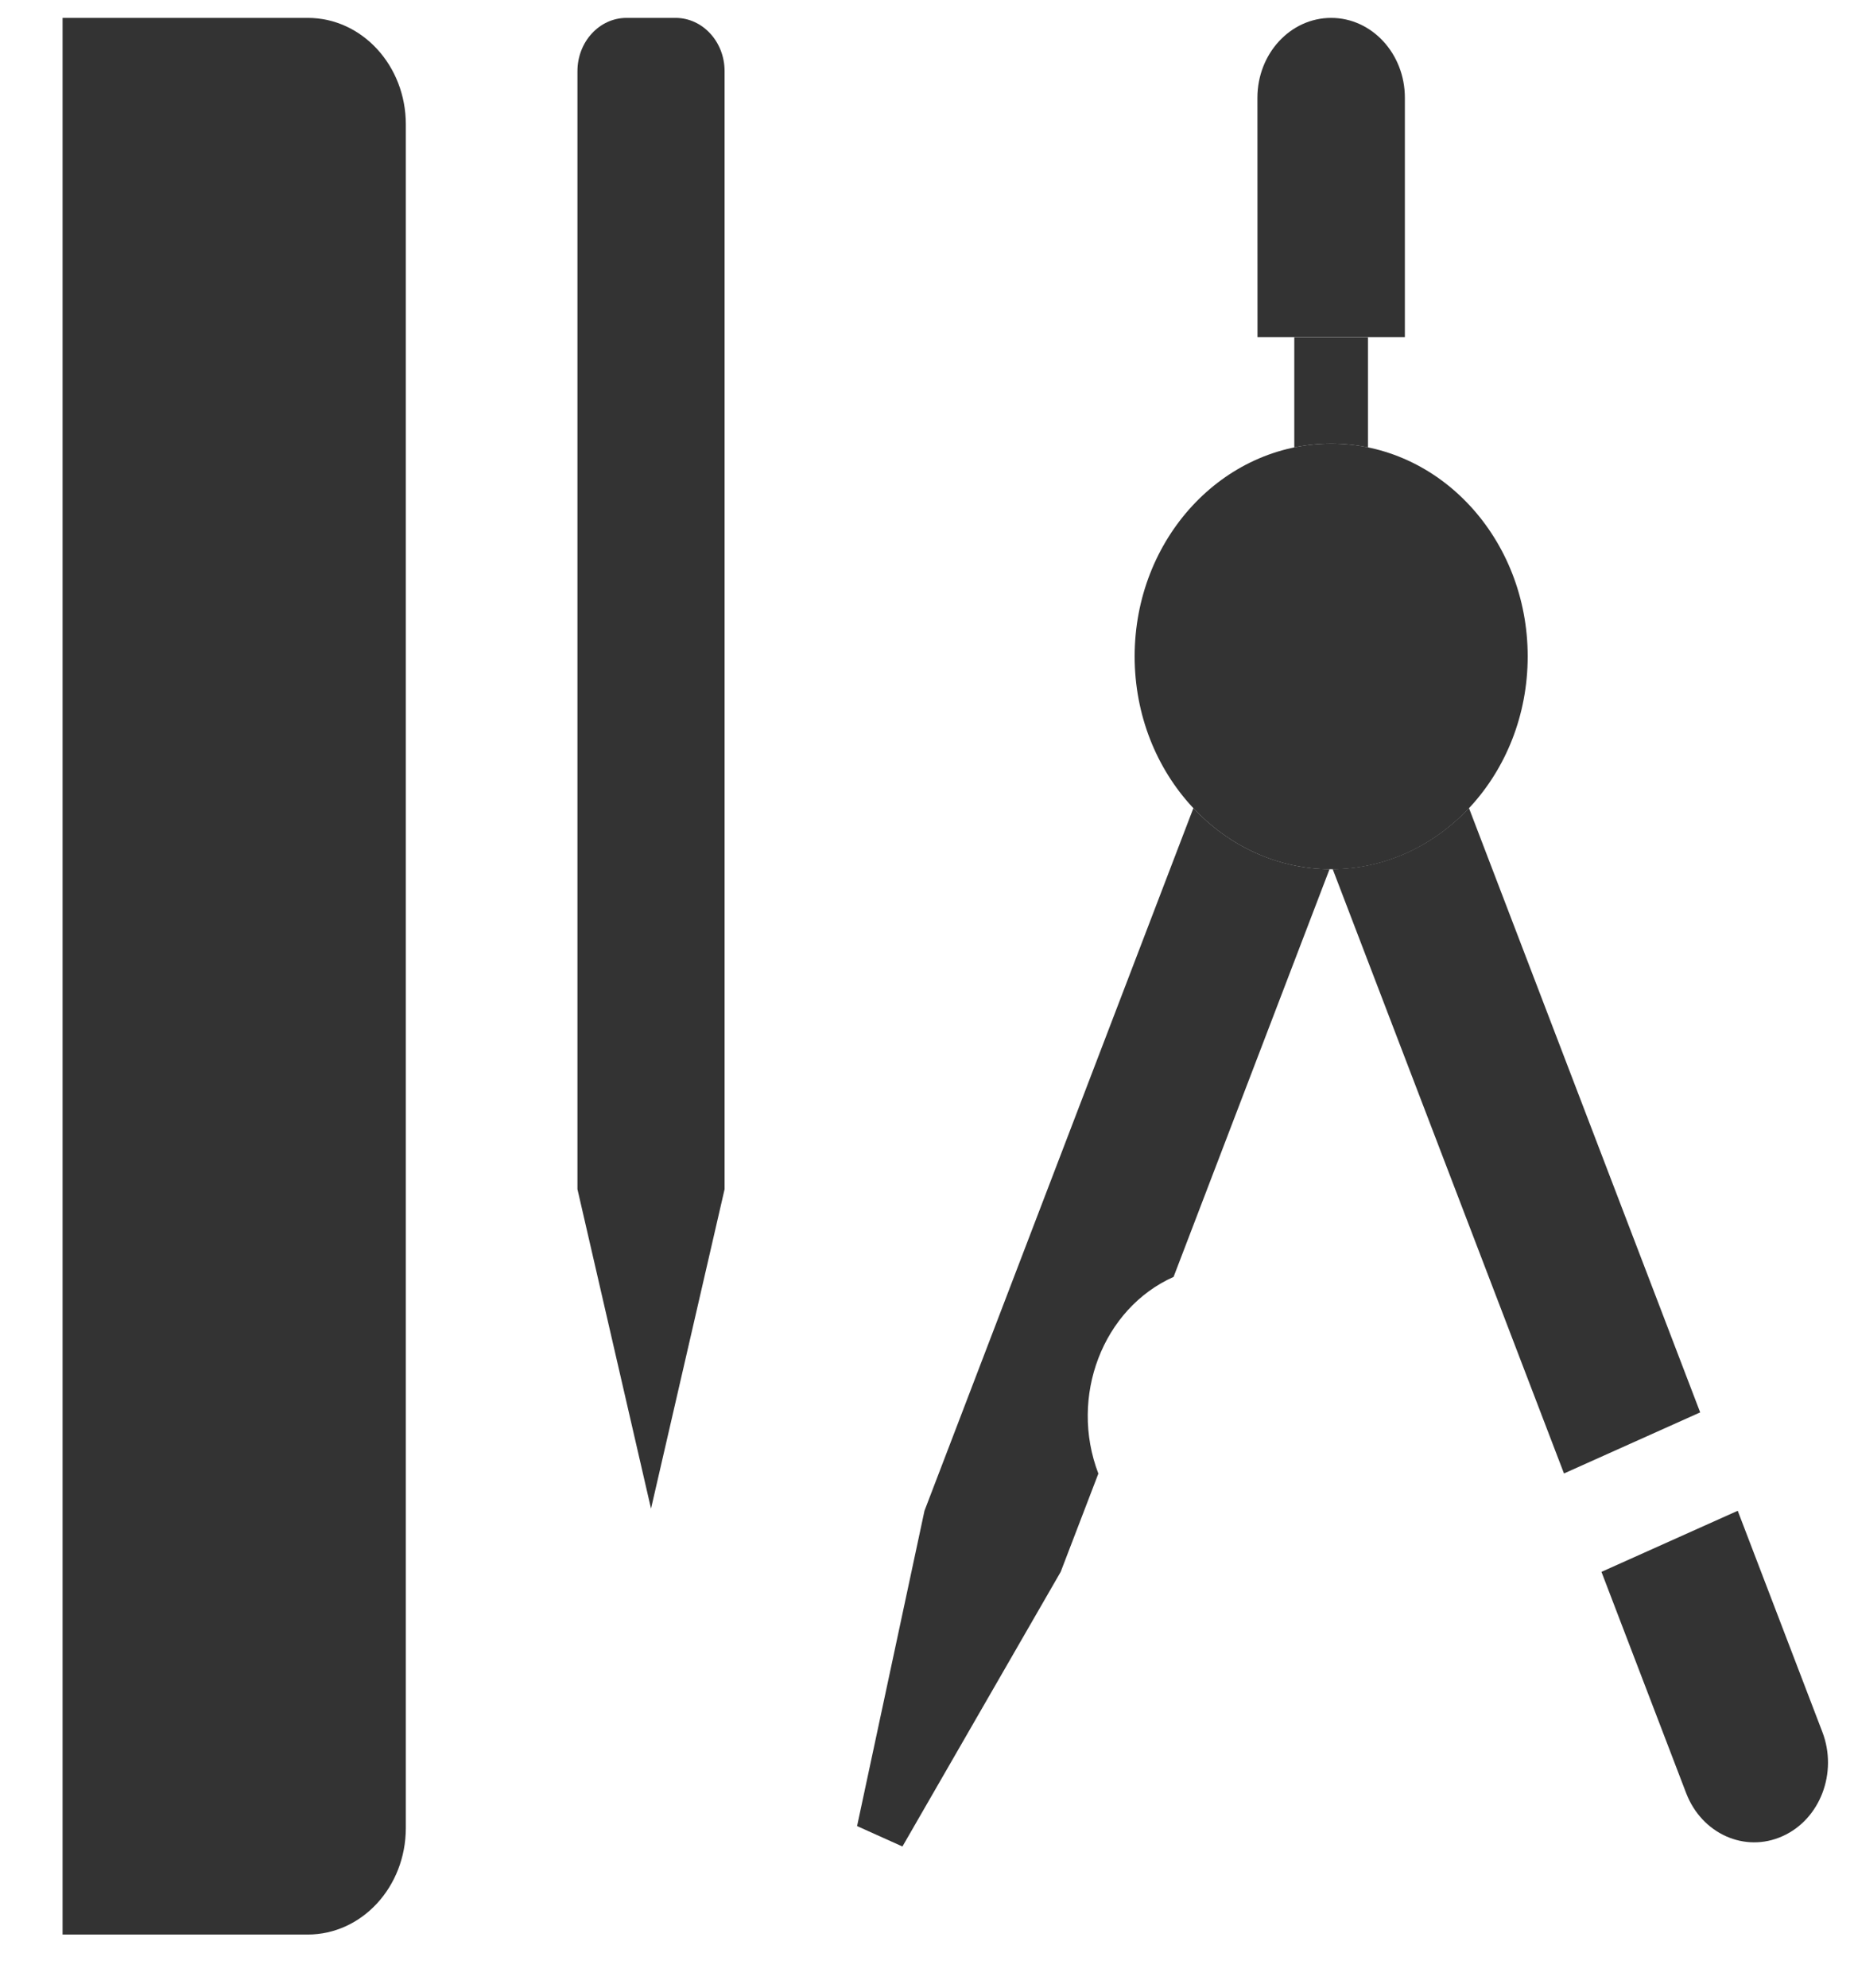 <svg width="28" height="30" viewBox="0 0 28 30" fill="none" xmlns="http://www.w3.org/2000/svg">
<path d="M24.186 23.724L25.465 27.063C25.701 27.678 26.352 27.969 26.919 27.714C27.488 27.461 27.758 26.756 27.522 26.14L26.244 22.802L24.186 23.724Z" fill="#333333"/>
<path d="M25.04 25.949L27.096 25.028L25.04 25.949Z" fill="#333333"/>
<path d="M21.489 16.676L24.398 17.98L21.489 16.676Z" fill="#333333"/>
<path d="M23.072 9.907C23.072 11.682 21.743 13.12 20.105 13.12C18.465 13.12 17.136 11.682 17.136 9.907C17.136 8.133 18.465 6.696 20.105 6.696C21.743 6.696 23.072 8.133 23.072 9.907Z" fill="#333333"/>
<path d="M21.588 9.907C21.588 10.795 20.924 11.514 20.104 11.514C19.284 11.514 18.619 10.795 18.619 9.907C18.619 9.02 19.284 8.301 20.104 8.301C20.924 8.301 21.588 9.02 21.588 9.907Z" fill="#333333"/>
<path d="M18.023 12.197L13.962 22.802L12.944 27.561L13.629 27.869L16.019 23.724L16.588 22.241C16.144 21.081 16.653 19.751 17.724 19.272L20.079 13.119C19.278 13.111 18.553 12.761 18.023 12.197Z" fill="#333333"/>
<path d="M22.185 12.196C21.654 12.761 20.928 13.111 20.127 13.118L23.62 22.239L25.677 21.317L22.185 12.196Z" fill="#333333"/>
<path d="M21.217 5.089V1.475C21.217 0.809 20.717 0.27 20.104 0.27C19.489 0.27 18.991 0.808 18.99 1.475L18.991 5.089H21.217Z" fill="#333333"/>
<path d="M20.105 6.696C20.294 6.696 20.48 6.716 20.66 6.753V5.09H19.547V6.753C19.728 6.716 19.913 6.696 20.105 6.696Z" fill="#333333"/>
<path d="M4.647 29.198H0.945V0.27H4.648C5.466 0.27 6.129 0.989 6.129 1.877V27.591H6.129C6.128 28.479 5.466 29.198 4.647 29.198Z" fill="#333333"/>
<path d="M4.463 2.68C4.77 2.68 5.018 2.411 5.018 2.078C5.018 1.745 4.77 1.475 4.463 1.475C4.156 1.475 3.907 1.745 3.907 2.078C3.907 2.411 4.156 2.68 4.463 2.68Z" fill="#333333"/>
<path d="M8.721 17.347C8.721 17.678 8.97 17.949 9.277 17.949C9.584 17.949 9.832 17.678 9.832 17.347C9.832 17.678 10.082 17.949 10.388 17.949C10.695 17.949 10.944 17.678 10.944 17.347C10.944 17.678 10.695 17.949 10.388 17.949C10.082 17.949 9.832 17.678 9.832 17.347C9.832 17.678 9.584 17.949 9.277 17.949C8.97 17.949 8.721 17.678 8.721 17.347Z" fill="#333333"/>
<path d="M9.462 0.27C9.053 0.27 8.721 0.63 8.721 1.074V17.949L9.832 22.77L10.943 17.949V1.073C10.943 0.63 10.611 0.27 10.202 0.27L9.462 0.27Z" fill="#333333"/>
</svg>
